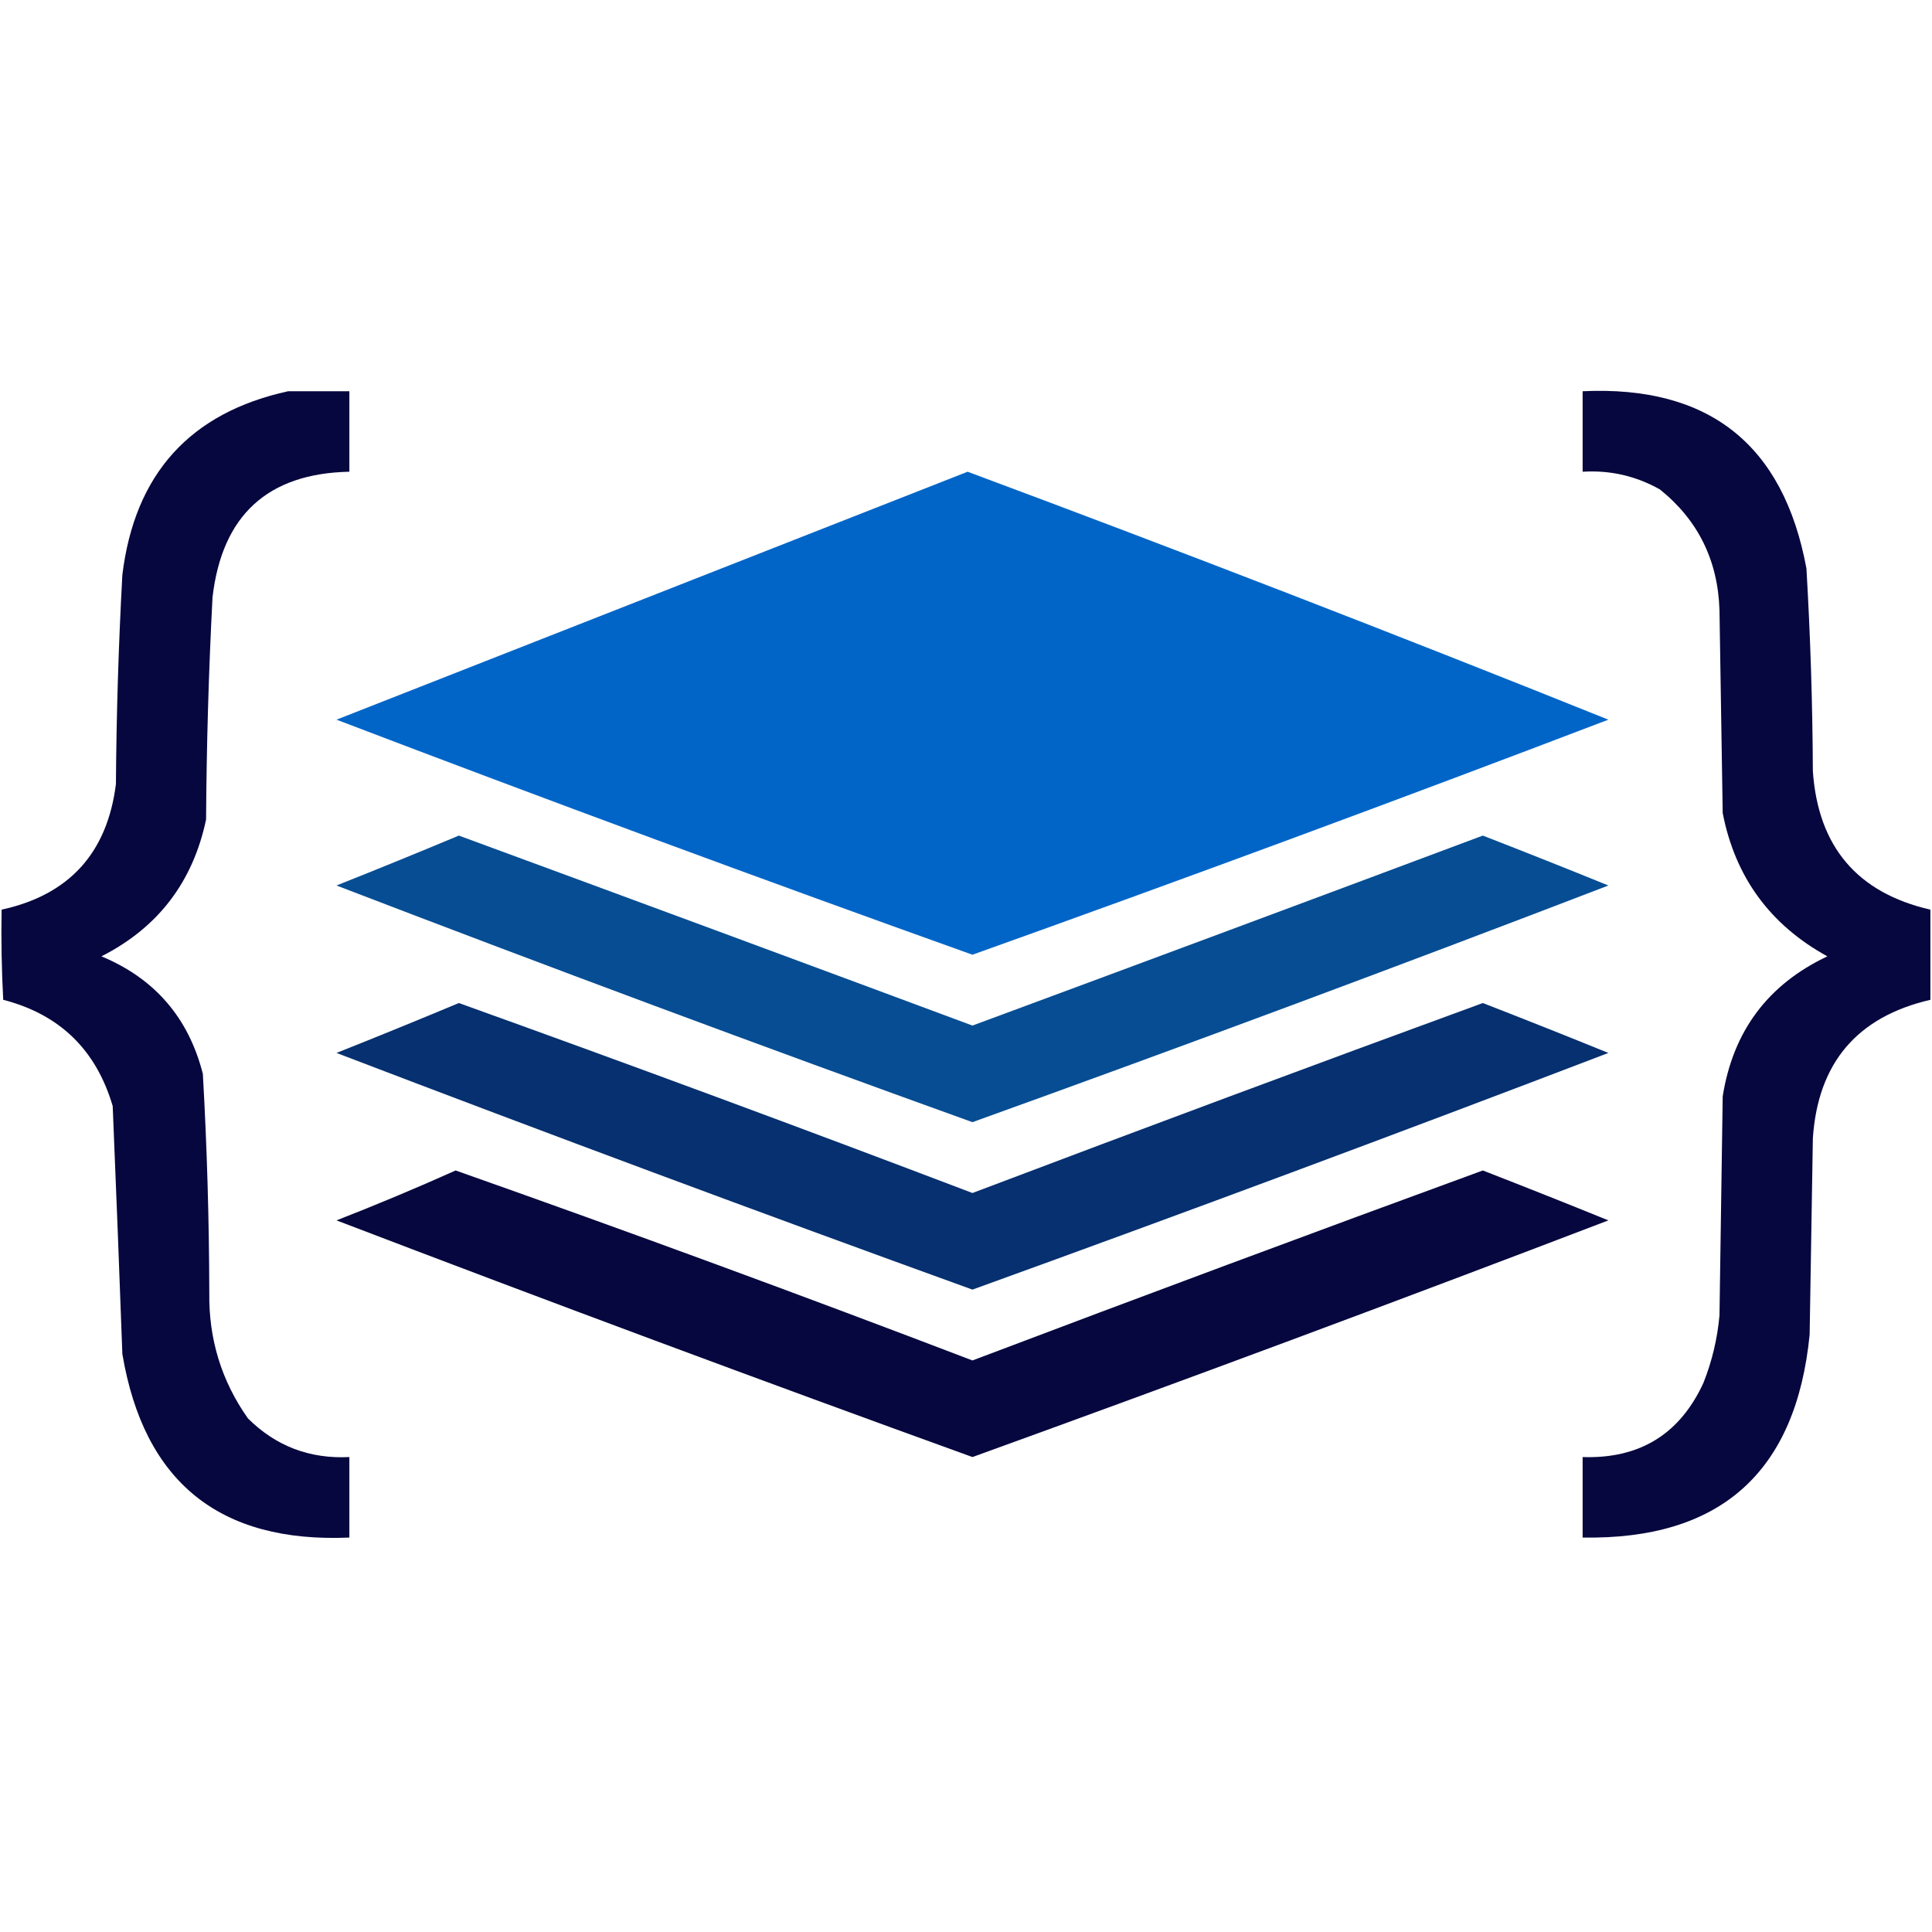 <?xml version="1.0" encoding="UTF-8"?>
<!DOCTYPE svg PUBLIC "-//W3C//DTD SVG 1.1//EN" "http://www.w3.org/Graphics/SVG/1.1/DTD/svg11.dtd">
<svg xmlns="http://www.w3.org/2000/svg" version="1.1" width="600px" height="600px" style="shape-rendering:geometricPrecision; text-rendering:geometricPrecision; image-rendering:optimizeQuality; fill-rule:evenodd; clip-rule:evenodd" xmlns:xlink="http://www.w3.org/1999/xlink">
<g><path style="opacity:0.969" fill="#00003a" d="M 89.5,121.5 C 95.833,121.5 102.167,121.5 108.5,121.5C 108.5,129.833 108.5,138.167 108.5,146.5C 83.127,147.031 68.961,160.031 66,185.5C 64.807,208.479 64.141,231.479 64,254.5C 59.914,273.909 49.08,288.075 31.5,297C 48.056,303.893 58.556,316.06 63,333.5C 64.28,356.125 64.947,378.792 65,401.5C 64.798,415.887 68.798,428.887 77,440.5C 85.666,449.114 96.166,453.114 108.5,452.5C 108.5,460.833 108.5,469.167 108.5,477.5C 68.192,479.265 44.692,460.265 38,420.5C 37.068,394.818 36.068,369.151 35,343.5C 29.854,326.019 18.52,315.019 1,310.5C 0.5,301.173 0.334,291.839 0.5,282.5C 21.474,277.921 33.307,264.921 36,243.5C 36.151,221.812 36.818,200.146 38,178.5C 41.844,147.168 59.01,128.168 89.5,121.5 Z"/></g>
<g><path style="opacity:0.969" fill="#00003a" d="M 599.5,282.5 C 599.5,291.833 599.5,301.167 599.5,310.5C 576.735,315.77 564.568,330.103 563,353.5C 562.667,373.833 562.333,394.167 562,414.5C 557.775,457.231 534.275,478.231 491.5,477.5C 491.5,469.167 491.5,460.833 491.5,452.5C 509.158,453.094 521.658,445.427 529,429.5C 531.683,422.756 533.349,415.756 534,408.5C 534.333,385.833 534.667,363.167 535,340.5C 538.208,320.231 549.041,305.731 567.5,297C 549.694,287.208 538.861,272.375 535,252.5C 534.667,231.5 534.333,210.5 534,189.5C 533.516,174.033 527.349,161.533 515.5,152C 508.053,147.81 500.053,145.977 491.5,146.5C 491.5,138.167 491.5,129.833 491.5,121.5C 530.687,119.669 553.853,138.002 561,176.5C 562.236,197.471 562.903,218.471 563,239.5C 564.631,262.953 576.798,277.286 599.5,282.5 Z"/></g>
<g><path style="opacity:0.994" fill="#0065c7" d="M 300.5,146.5 C 367.143,171.32 433.477,196.987 499.5,223.5C 433.943,248.52 368.11,272.853 302,296.5C 235.89,272.853 170.057,248.52 104.5,223.5C 169.913,197.784 235.247,172.117 300.5,146.5 Z"/></g>
<g><path style="opacity:0.974" fill="#004991" d="M 142.5,259.5 C 195.682,279.061 248.848,298.728 302,318.5C 354.85,298.938 407.683,279.272 460.5,259.5C 473.54,264.569 486.54,269.735 499.5,275C 433.968,300.177 368.134,324.677 302,348.5C 235.876,324.684 170.042,300.184 104.5,275C 117.307,269.905 129.974,264.738 142.5,259.5 Z"/></g>
<g><path style="opacity:0.973" fill="#002c6c" d="M 142.5,311.5 C 195.852,330.673 249.019,350.34 302,370.5C 354.69,350.547 407.523,330.88 460.5,311.5C 473.54,316.569 486.54,321.735 499.5,327C 433.929,352.081 368.096,376.581 302,400.5C 235.915,376.584 170.082,352.084 104.5,327C 117.307,321.905 129.974,316.738 142.5,311.5 Z"/></g>
<g><path style="opacity:0.969" fill="#00003a" d="M 141.5,363.5 C 195.222,382.464 248.722,402.131 302,422.5C 354.706,402.542 407.54,382.875 460.5,363.5C 473.534,368.567 486.534,373.734 499.5,379C 433.932,404.08 368.099,428.58 302,452.5C 235.901,428.58 170.068,404.08 104.5,379C 117.056,374.101 129.389,368.934 141.5,363.5 Z"/></g>
</svg>
